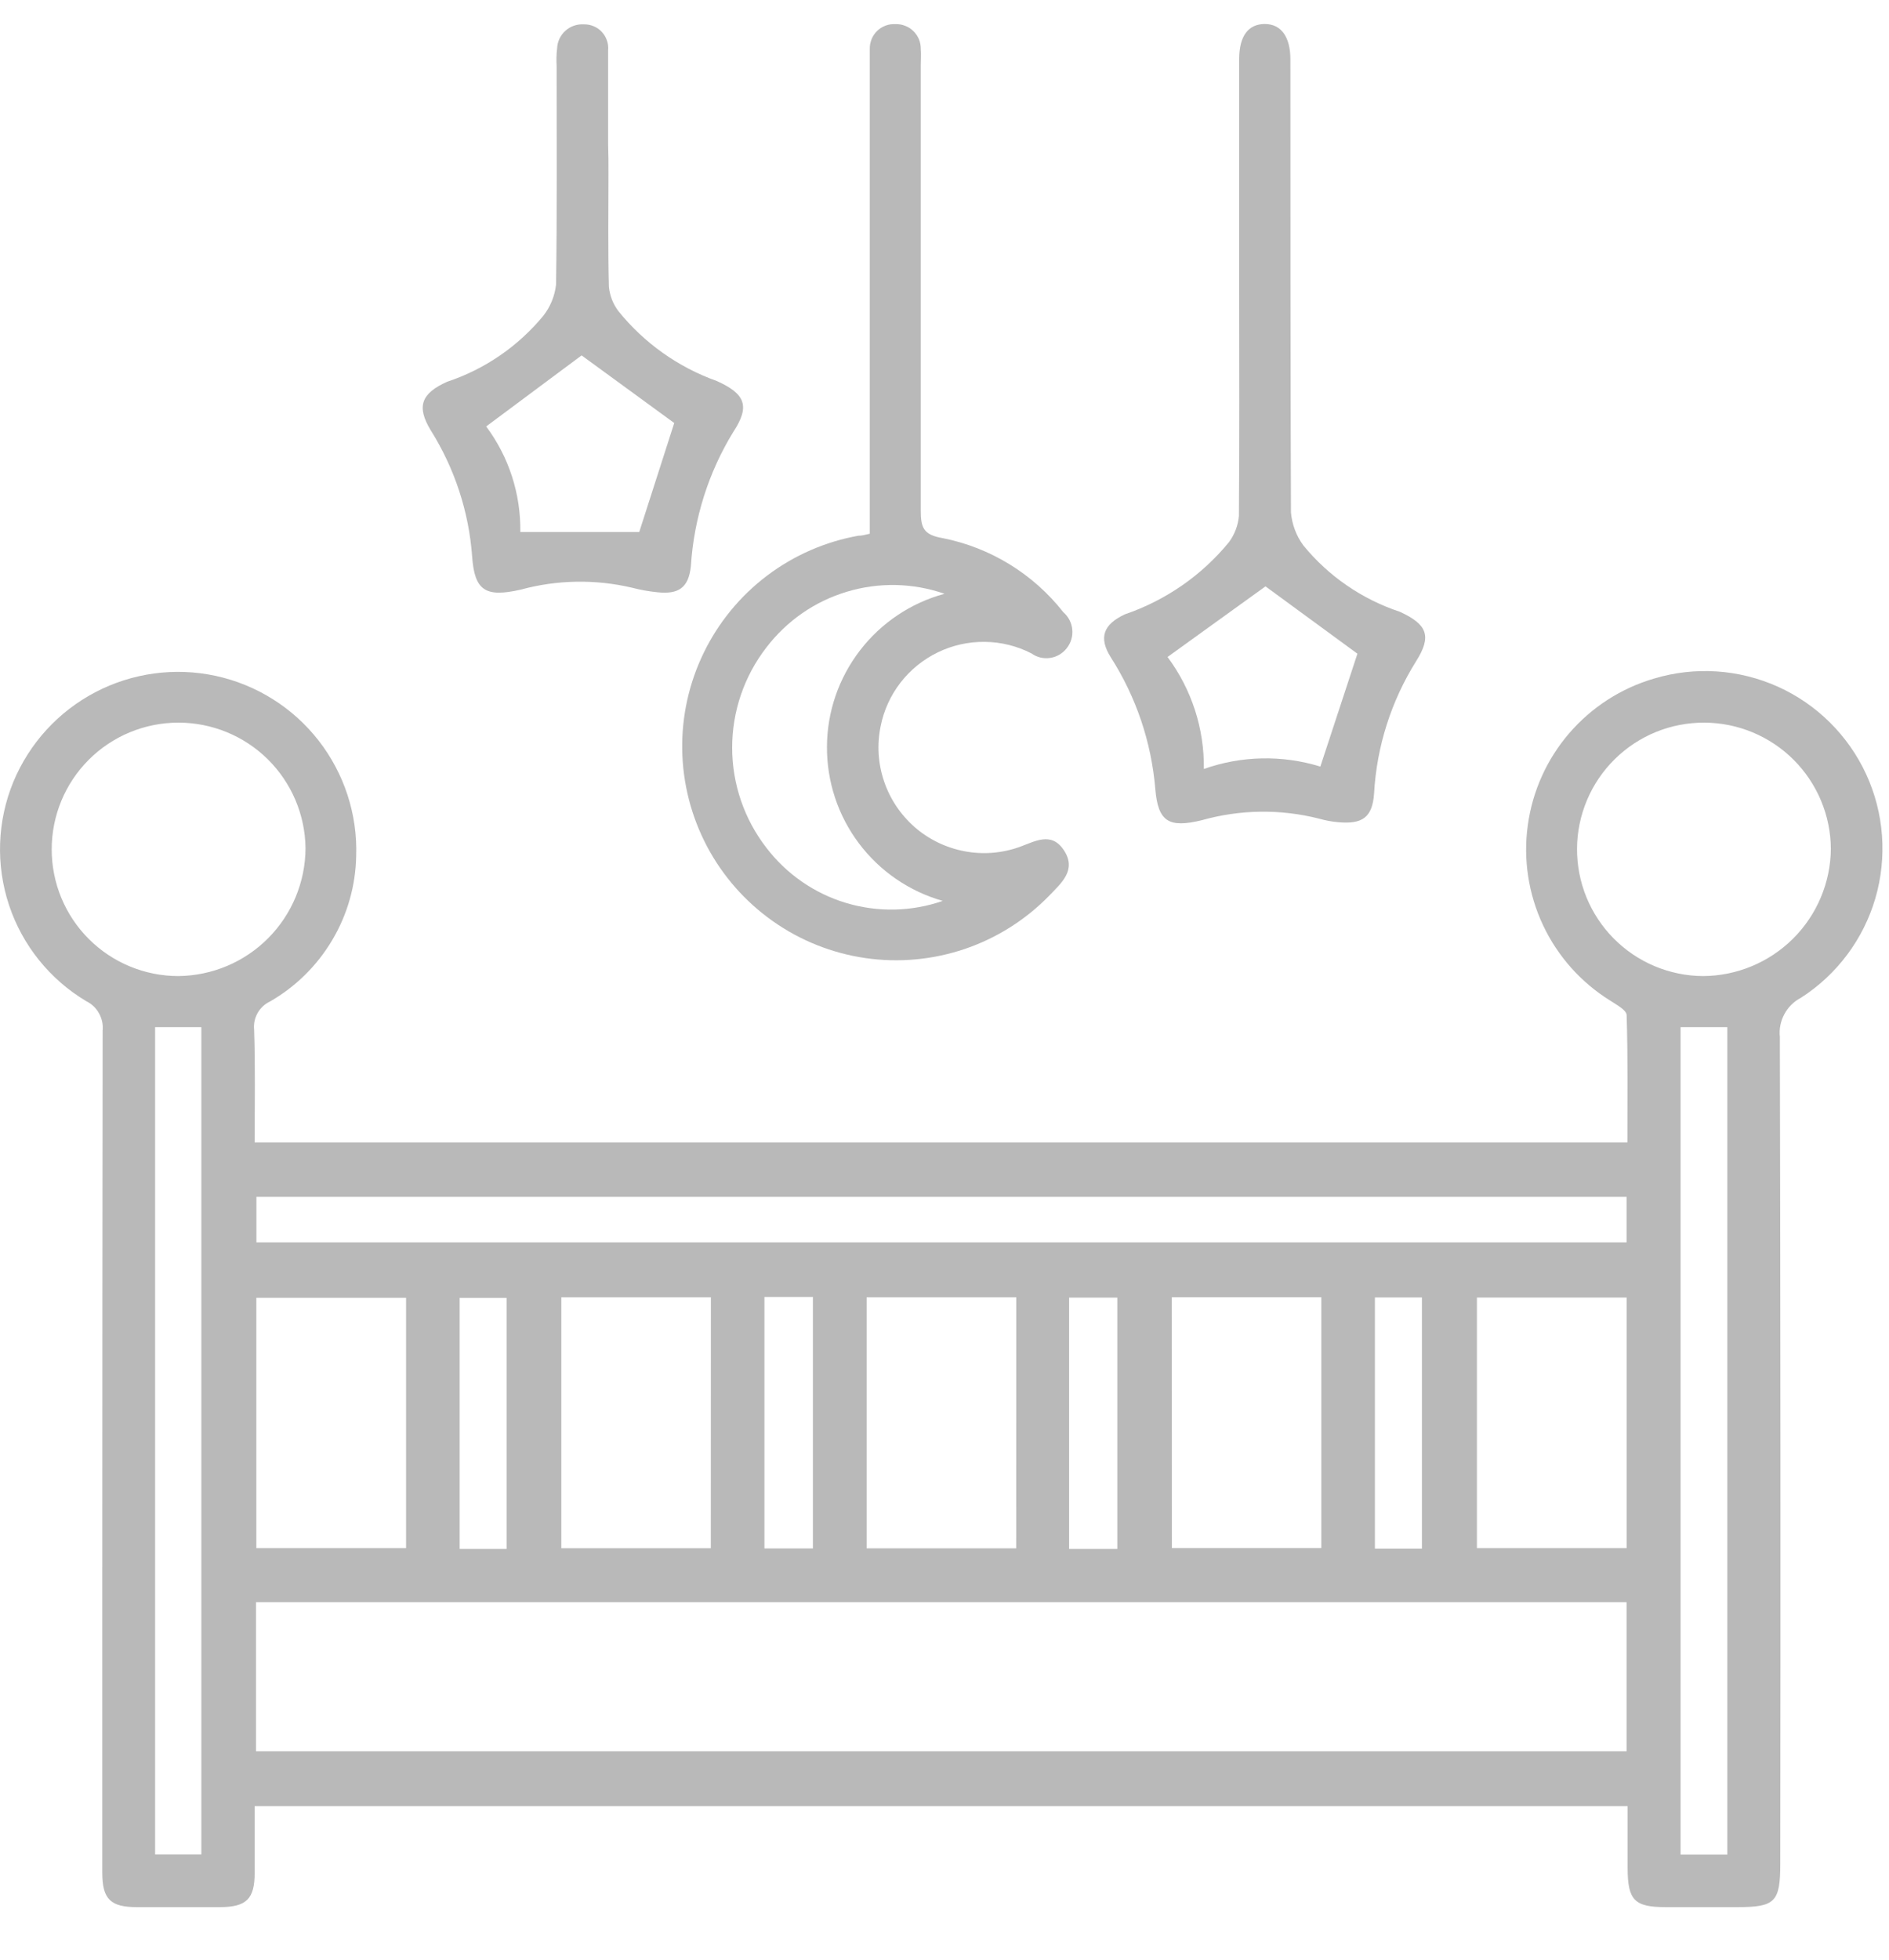 <svg width="27" height="28" viewBox="0 0 27 28" fill="none" xmlns="http://www.w3.org/2000/svg">
    <path d="M3.64 16.323H23.261C23.261 15.708 23.269 15.106 23.25 14.505C23.25 14.432 23.103 14.355 23.014 14.296C22.597 14.037 22.264 13.663 22.055 13.219C21.846 12.774 21.77 12.279 21.837 11.793C21.903 11.307 22.108 10.85 22.428 10.478C22.748 10.106 23.169 9.834 23.64 9.696C24.226 9.519 24.855 9.561 25.413 9.812C25.97 10.063 26.418 10.508 26.674 11.063C26.93 11.618 26.976 12.248 26.805 12.835C26.633 13.422 26.255 13.927 25.74 14.257C25.64 14.309 25.557 14.391 25.504 14.491C25.45 14.591 25.428 14.704 25.44 14.817C25.449 18.75 25.451 22.686 25.446 26.624C25.446 27.176 25.374 27.249 24.832 27.249H23.807C23.361 27.249 23.266 27.149 23.264 26.695C23.264 26.404 23.264 26.114 23.264 25.806H3.64C3.64 26.124 3.64 26.441 3.64 26.758C3.64 27.133 3.522 27.247 3.148 27.249C2.748 27.249 2.351 27.249 1.956 27.249C1.58 27.249 1.463 27.135 1.462 26.761C1.462 25.389 1.462 24.017 1.462 22.646C1.462 20.007 1.464 17.367 1.467 14.728C1.476 14.642 1.458 14.555 1.416 14.48C1.375 14.404 1.311 14.343 1.233 14.305C0.712 13.994 0.32 13.507 0.129 12.932C-0.062 12.356 -0.04 11.732 0.191 11.171C0.42 10.62 0.834 10.167 1.363 9.89C1.891 9.614 2.5 9.531 3.083 9.657C3.666 9.783 4.186 10.11 4.553 10.58C4.92 11.051 5.111 11.635 5.091 12.231C5.083 12.655 4.965 13.069 4.748 13.433C4.532 13.797 4.226 14.099 3.858 14.31C3.784 14.345 3.722 14.403 3.682 14.474C3.641 14.546 3.624 14.628 3.632 14.71C3.65 15.232 3.64 15.766 3.64 16.323ZM23.249 22.892H3.659V25.022H23.249V22.892ZM23.249 17.101H3.665V17.751H23.249V17.101ZM2.549 10.325C2.069 10.325 1.608 10.516 1.269 10.855C0.929 11.195 0.739 11.655 0.739 12.136C0.739 12.616 0.929 13.076 1.269 13.416C1.608 13.755 2.069 13.946 2.549 13.946C3.032 13.941 3.493 13.747 3.833 13.405C4.173 13.063 4.365 12.601 4.367 12.118C4.361 11.64 4.167 11.184 3.827 10.848C3.487 10.513 3.029 10.325 2.551 10.325H2.549ZM24.362 10.325C24.124 10.324 23.889 10.369 23.668 10.459C23.448 10.549 23.248 10.681 23.079 10.848C22.91 11.015 22.775 11.214 22.683 11.433C22.591 11.652 22.542 11.887 22.541 12.125C22.54 12.363 22.585 12.598 22.675 12.819C22.765 13.039 22.897 13.239 23.064 13.408C23.231 13.577 23.43 13.712 23.649 13.804C23.868 13.896 24.103 13.945 24.341 13.946C24.823 13.944 25.286 13.752 25.628 13.412C25.97 13.072 26.165 12.61 26.169 12.128C26.166 11.65 25.974 11.193 25.636 10.855C25.298 10.518 24.84 10.327 24.362 10.325ZM2.878 26.497V14.676H2.217V26.497H2.878ZM24.021 14.676V26.498H24.689V14.676H24.021ZM5.804 18.543H3.664V22.12H5.804V18.543ZM10.161 18.536H8.023V22.121H10.16L10.161 18.536ZM14.526 18.536H12.387V22.123H14.525L14.526 18.536ZM16.75 22.119H18.886V18.535H16.749L16.75 22.119ZM23.25 18.539H21.11V22.12H23.25V18.539ZM10.926 18.531V22.124H11.619V18.531H10.926ZM15.97 22.131V18.54H15.281V22.131H15.97ZM6.57 22.131H7.241V18.544H6.57V22.131ZM19.652 18.538V22.127H20.324V18.538H19.652Z" fill="#B9B9B9"/>
    <path d="M12.432 7.626V0.926C12.432 0.85 12.432 0.774 12.432 0.699C12.431 0.651 12.44 0.604 12.458 0.559C12.476 0.515 12.503 0.475 12.537 0.442C12.572 0.408 12.613 0.383 12.658 0.366C12.702 0.349 12.75 0.342 12.798 0.345C12.846 0.343 12.893 0.351 12.938 0.369C12.983 0.386 13.023 0.412 13.057 0.446C13.091 0.48 13.118 0.52 13.136 0.564C13.154 0.609 13.162 0.656 13.161 0.704C13.168 0.779 13.161 0.855 13.161 0.931C13.161 3.05 13.161 5.169 13.161 7.288C13.161 7.528 13.19 7.641 13.471 7.688C14.155 7.823 14.768 8.199 15.199 8.748C15.271 8.81 15.317 8.898 15.326 8.993C15.336 9.089 15.308 9.184 15.249 9.259C15.191 9.335 15.106 9.386 15.012 9.4C14.917 9.415 14.821 9.392 14.743 9.336C14.537 9.23 14.308 9.173 14.076 9.171C13.844 9.168 13.615 9.219 13.406 9.32C13.197 9.421 13.014 9.569 12.872 9.752C12.73 9.936 12.632 10.149 12.587 10.377C12.533 10.639 12.55 10.91 12.636 11.163C12.721 11.416 12.873 11.642 13.074 11.818C13.275 11.993 13.52 12.112 13.783 12.162C14.045 12.213 14.316 12.192 14.568 12.103C14.79 12.024 15.023 11.878 15.203 12.143C15.397 12.43 15.168 12.618 14.994 12.8C14.658 13.144 14.245 13.404 13.789 13.559C13.333 13.713 12.847 13.758 12.37 13.689C11.894 13.62 11.441 13.44 11.047 13.162C10.654 12.885 10.331 12.519 10.106 12.094C9.881 11.668 9.759 11.195 9.751 10.714C9.743 10.233 9.849 9.757 10.06 9.324C10.271 8.891 10.581 8.514 10.965 8.224C11.349 7.934 11.796 7.739 12.27 7.654C12.316 7.655 12.36 7.643 12.432 7.626ZM13.475 12.872C12.996 12.736 12.575 12.447 12.276 12.049C11.977 11.651 11.817 11.166 11.82 10.668C11.822 10.171 11.988 9.688 12.292 9.293C12.595 8.899 13.02 8.614 13.5 8.484C13.049 8.327 12.56 8.317 12.104 8.455C11.646 8.592 11.245 8.871 10.955 9.25C10.637 9.66 10.465 10.164 10.465 10.682C10.465 11.2 10.637 11.704 10.955 12.114C11.242 12.489 11.64 12.765 12.092 12.901C12.545 13.037 13.029 13.027 13.475 12.872Z" fill="#B9B9B9"/>
    <path d="M17.712 4.107C17.712 3.019 17.712 1.931 17.712 0.843C17.712 0.516 17.842 0.343 18.078 0.343C18.314 0.343 18.444 0.53 18.444 0.85C18.444 3.007 18.444 5.164 18.452 7.322C18.467 7.493 18.528 7.656 18.63 7.794C18.99 8.234 19.468 8.562 20.008 8.741C20.4 8.921 20.469 9.088 20.24 9.449C19.884 10.018 19.677 10.668 19.64 11.338C19.616 11.678 19.475 11.778 19.132 11.748C19.038 11.74 18.945 11.723 18.854 11.697C18.303 11.557 17.725 11.565 17.178 11.719C16.707 11.833 16.552 11.743 16.513 11.272C16.457 10.603 16.239 9.958 15.877 9.392C15.699 9.109 15.771 8.922 16.077 8.778C16.66 8.579 17.177 8.222 17.567 7.745C17.647 7.636 17.696 7.507 17.708 7.372C17.717 6.283 17.712 5.195 17.712 4.107ZM16.688 9.387C17.032 9.849 17.215 10.411 17.207 10.987C17.744 10.797 18.328 10.785 18.872 10.953L19.402 9.34L18.088 8.378L16.688 9.387Z" fill="#B9B9B9"/>
    <path d="M8.697 2.479C8.697 3.018 8.689 3.557 8.703 4.096C8.715 4.222 8.762 4.343 8.838 4.444C9.206 4.901 9.693 5.247 10.246 5.444C10.653 5.628 10.724 5.802 10.482 6.17C10.126 6.75 9.918 7.409 9.875 8.088C9.843 8.398 9.7 8.495 9.395 8.462C9.273 8.45 9.152 8.428 9.033 8.397C8.509 8.274 7.962 8.283 7.442 8.425C6.942 8.538 6.782 8.444 6.748 7.947C6.701 7.308 6.497 6.69 6.156 6.147C5.95 5.807 6.021 5.621 6.39 5.455C6.93 5.276 7.408 4.947 7.769 4.508C7.868 4.38 7.93 4.227 7.948 4.066C7.963 3.026 7.956 1.985 7.956 0.945C7.951 0.86 7.953 0.775 7.963 0.69C7.965 0.642 7.977 0.595 7.997 0.552C8.018 0.509 8.047 0.47 8.083 0.438C8.118 0.407 8.16 0.382 8.205 0.367C8.25 0.351 8.298 0.345 8.346 0.348C8.394 0.347 8.442 0.356 8.486 0.375C8.53 0.393 8.57 0.421 8.602 0.456C8.635 0.492 8.66 0.533 8.675 0.579C8.691 0.624 8.697 0.672 8.692 0.72C8.692 1.164 8.692 1.609 8.692 2.053C8.697 2.195 8.697 2.337 8.697 2.479ZM9.137 7.601L9.637 6.044L8.313 5.078L6.949 6.093C7.274 6.528 7.445 7.058 7.437 7.601H9.137Z" fill="#B9B9B9"/>
    </svg>
    